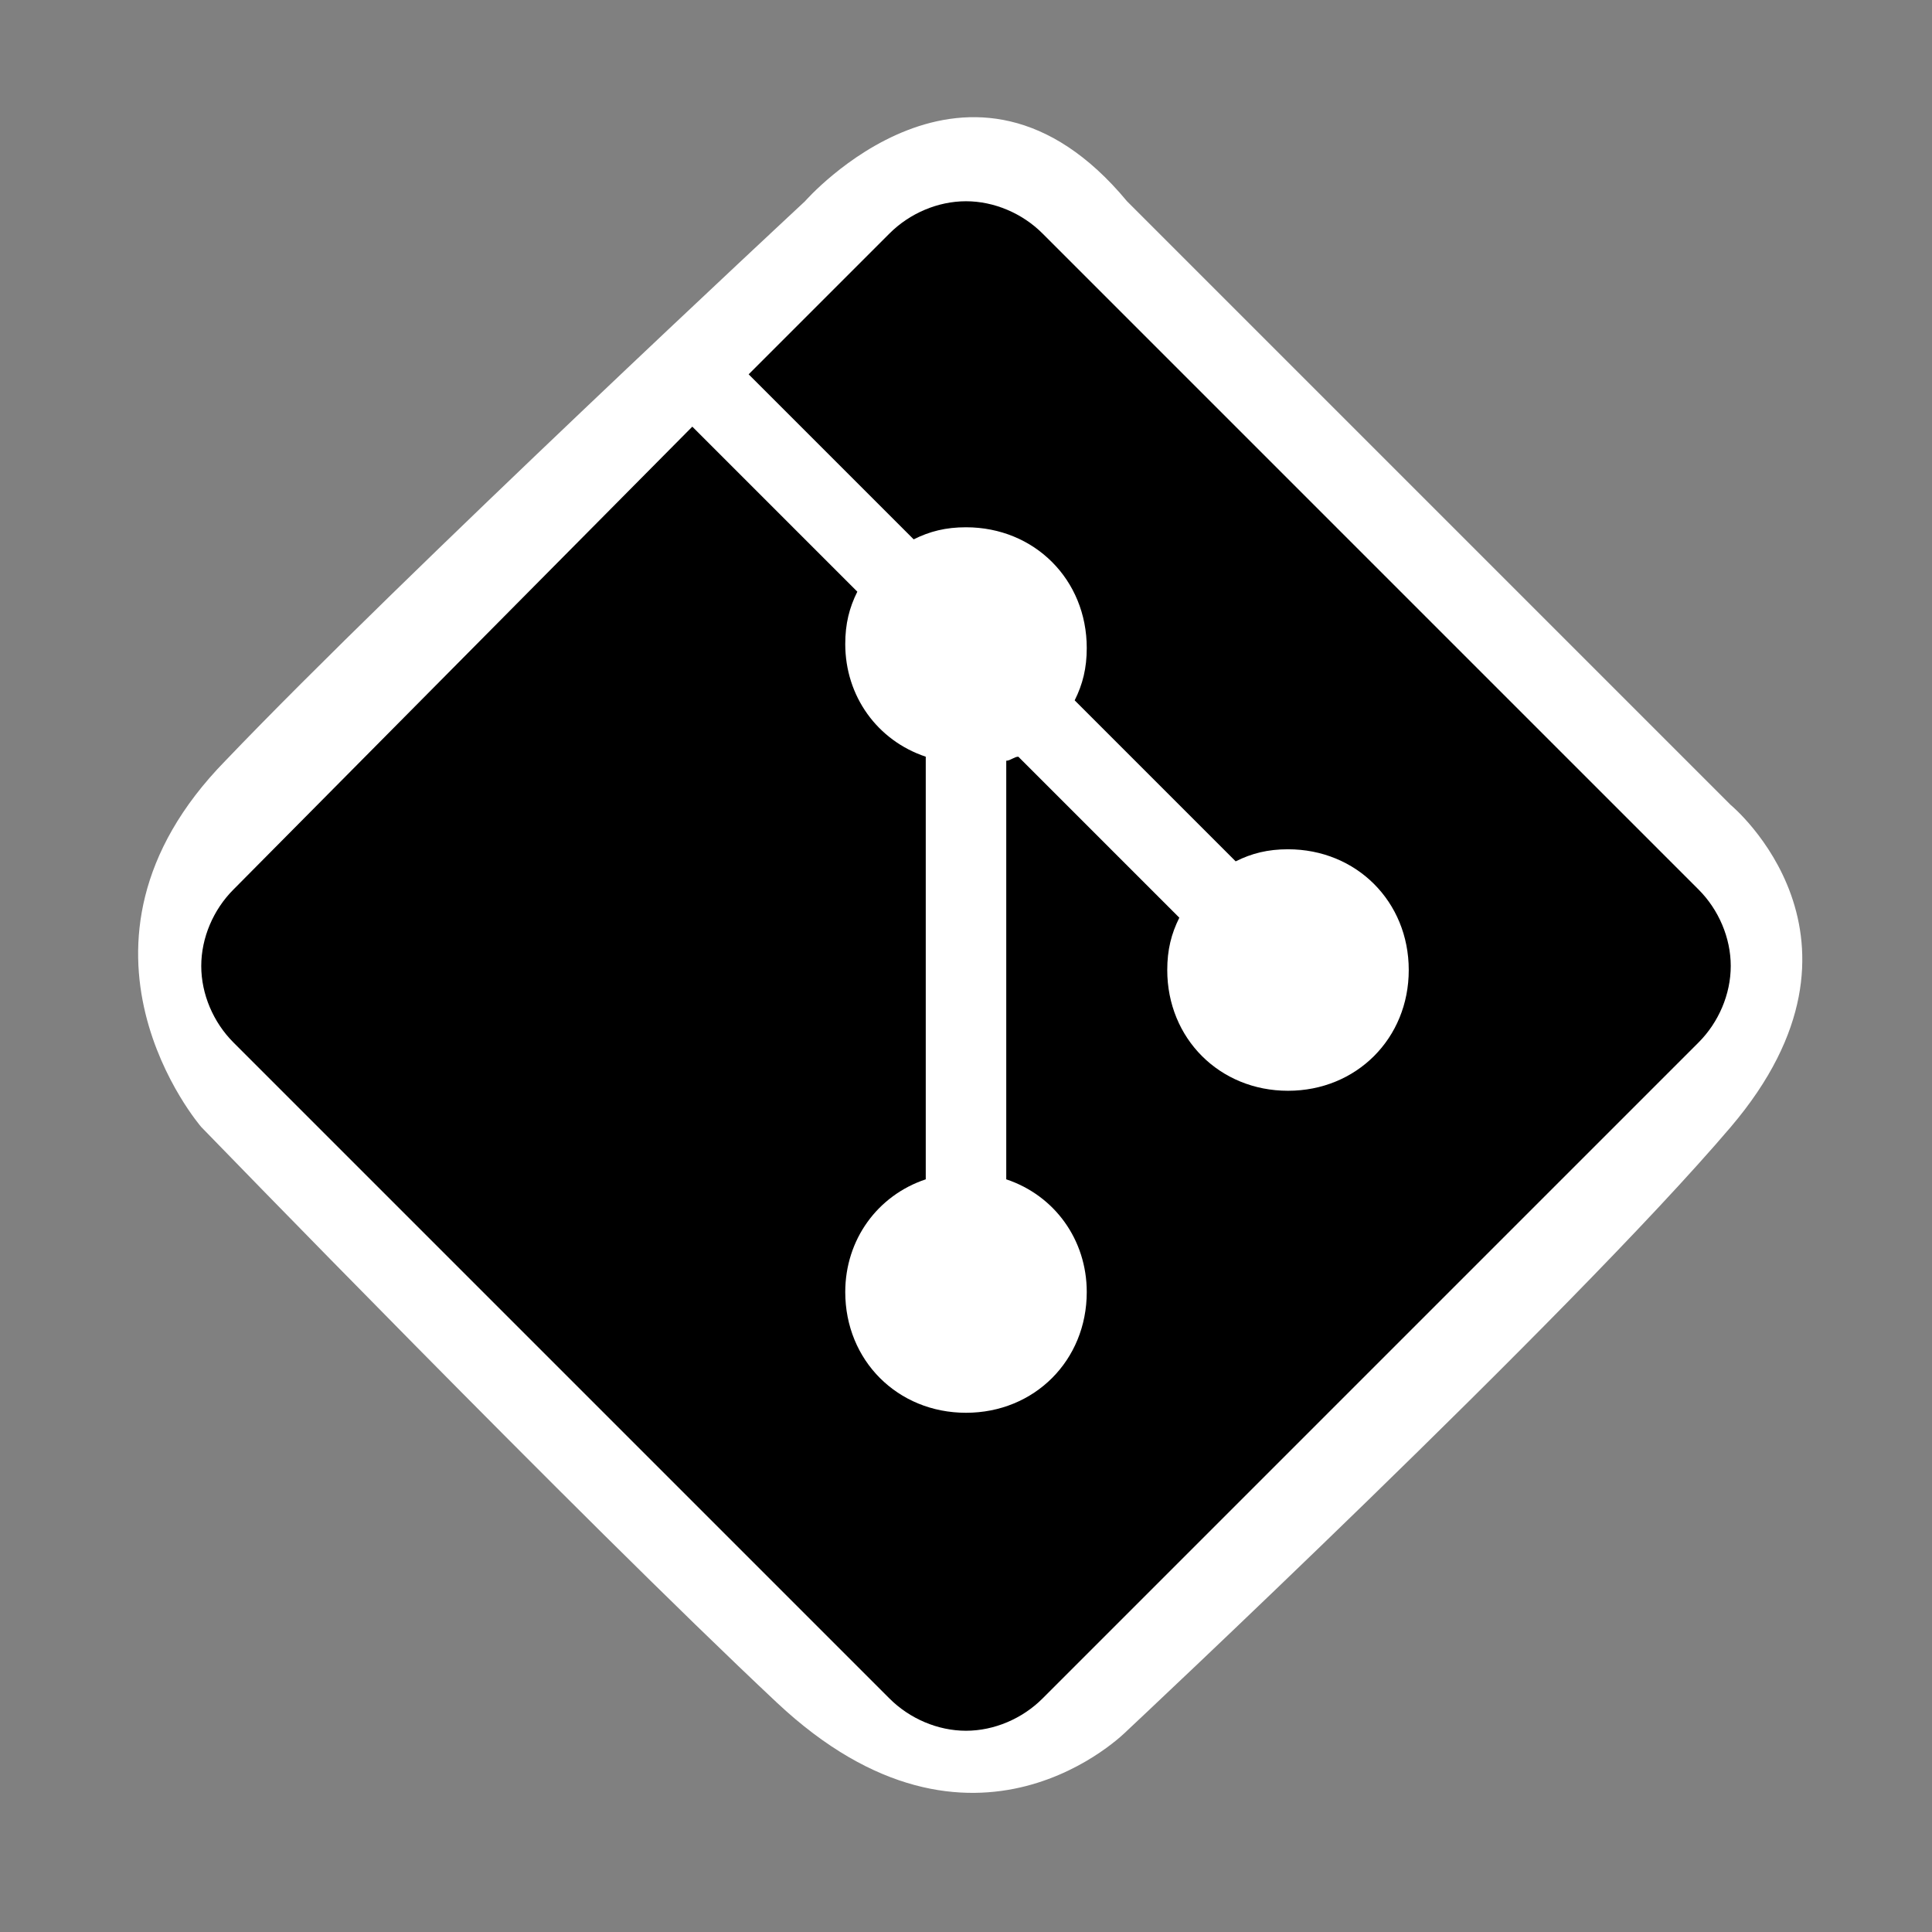 <svg version="1.2" xmlns="http://www.w3.org/2000/svg" viewBox="0 0 48 48" width="48" height="48">
	<rect x="0" y="0" width="48" height="48" fill="#808080" stroke="none"/>
	<title>icons8-git-svg</title>
	<style>
		.s0 { fill: #ffffff } 
		.s1 { fill: #000000 } 
	</style>
	<path id="Forma 1" class="s0" d="m28 5l15 15c0 0 4 3.3 0 8-4 4.7-15 15-15 15 0 0-3.8 3.9-8.7-0.7-4.9-4.6-14.3-14.3-14.3-14.3 0 0-3.9-4.5 0.6-9.1 4.4-4.6 14.4-13.9 14.4-13.9 0 0 4.1-4.7 8 0z"/>
	<path id="Layer" class="s1" d="m43 24c0 0.7-0.3 1.4-0.8 1.9l-16.3 16.3c-0.5 0.5-1.2 0.8-1.9 0.8-0.7 0-1.4-0.3-1.9-0.8l-16.3-16.3c-0.5-0.5-0.8-1.2-0.8-1.9 0-0.7 0.3-1.4 0.8-1.9l11.4-11.5 4.1 4.1c-0.2 0.4-0.3 0.8-0.3 1.3 0 1.3 0.8 2.4 2 2.8v10.5c-1.2 0.4-2 1.5-2 2.8 0 1.7 1.3 3 3 3 1.7 0 3-1.3 3-3 0-1.3-0.8-2.4-2-2.8v-10.4c0.1 0 0.2-0.1 0.3-0.1l4 4c-0.2 0.4-0.3 0.8-0.3 1.3 0 1.7 1.3 3 3 3 1.7 0 3-1.3 3-3 0-1.7-1.3-3-3-3-0.5 0-0.9 0.1-1.3 0.3l-4-4c0.2-0.4 0.3-0.8 0.3-1.3 0-1.7-1.3-3-3-3-0.5 0-0.9 0.1-1.3 0.3l-4.1-4.1 3.5-3.5c0.5-0.5 1.2-0.8 1.9-0.8 0.7 0 1.4 0.3 1.9 0.8l16.3 16.3c0.5 0.5 0.8 1.2 0.8 1.9z"/>
</svg>